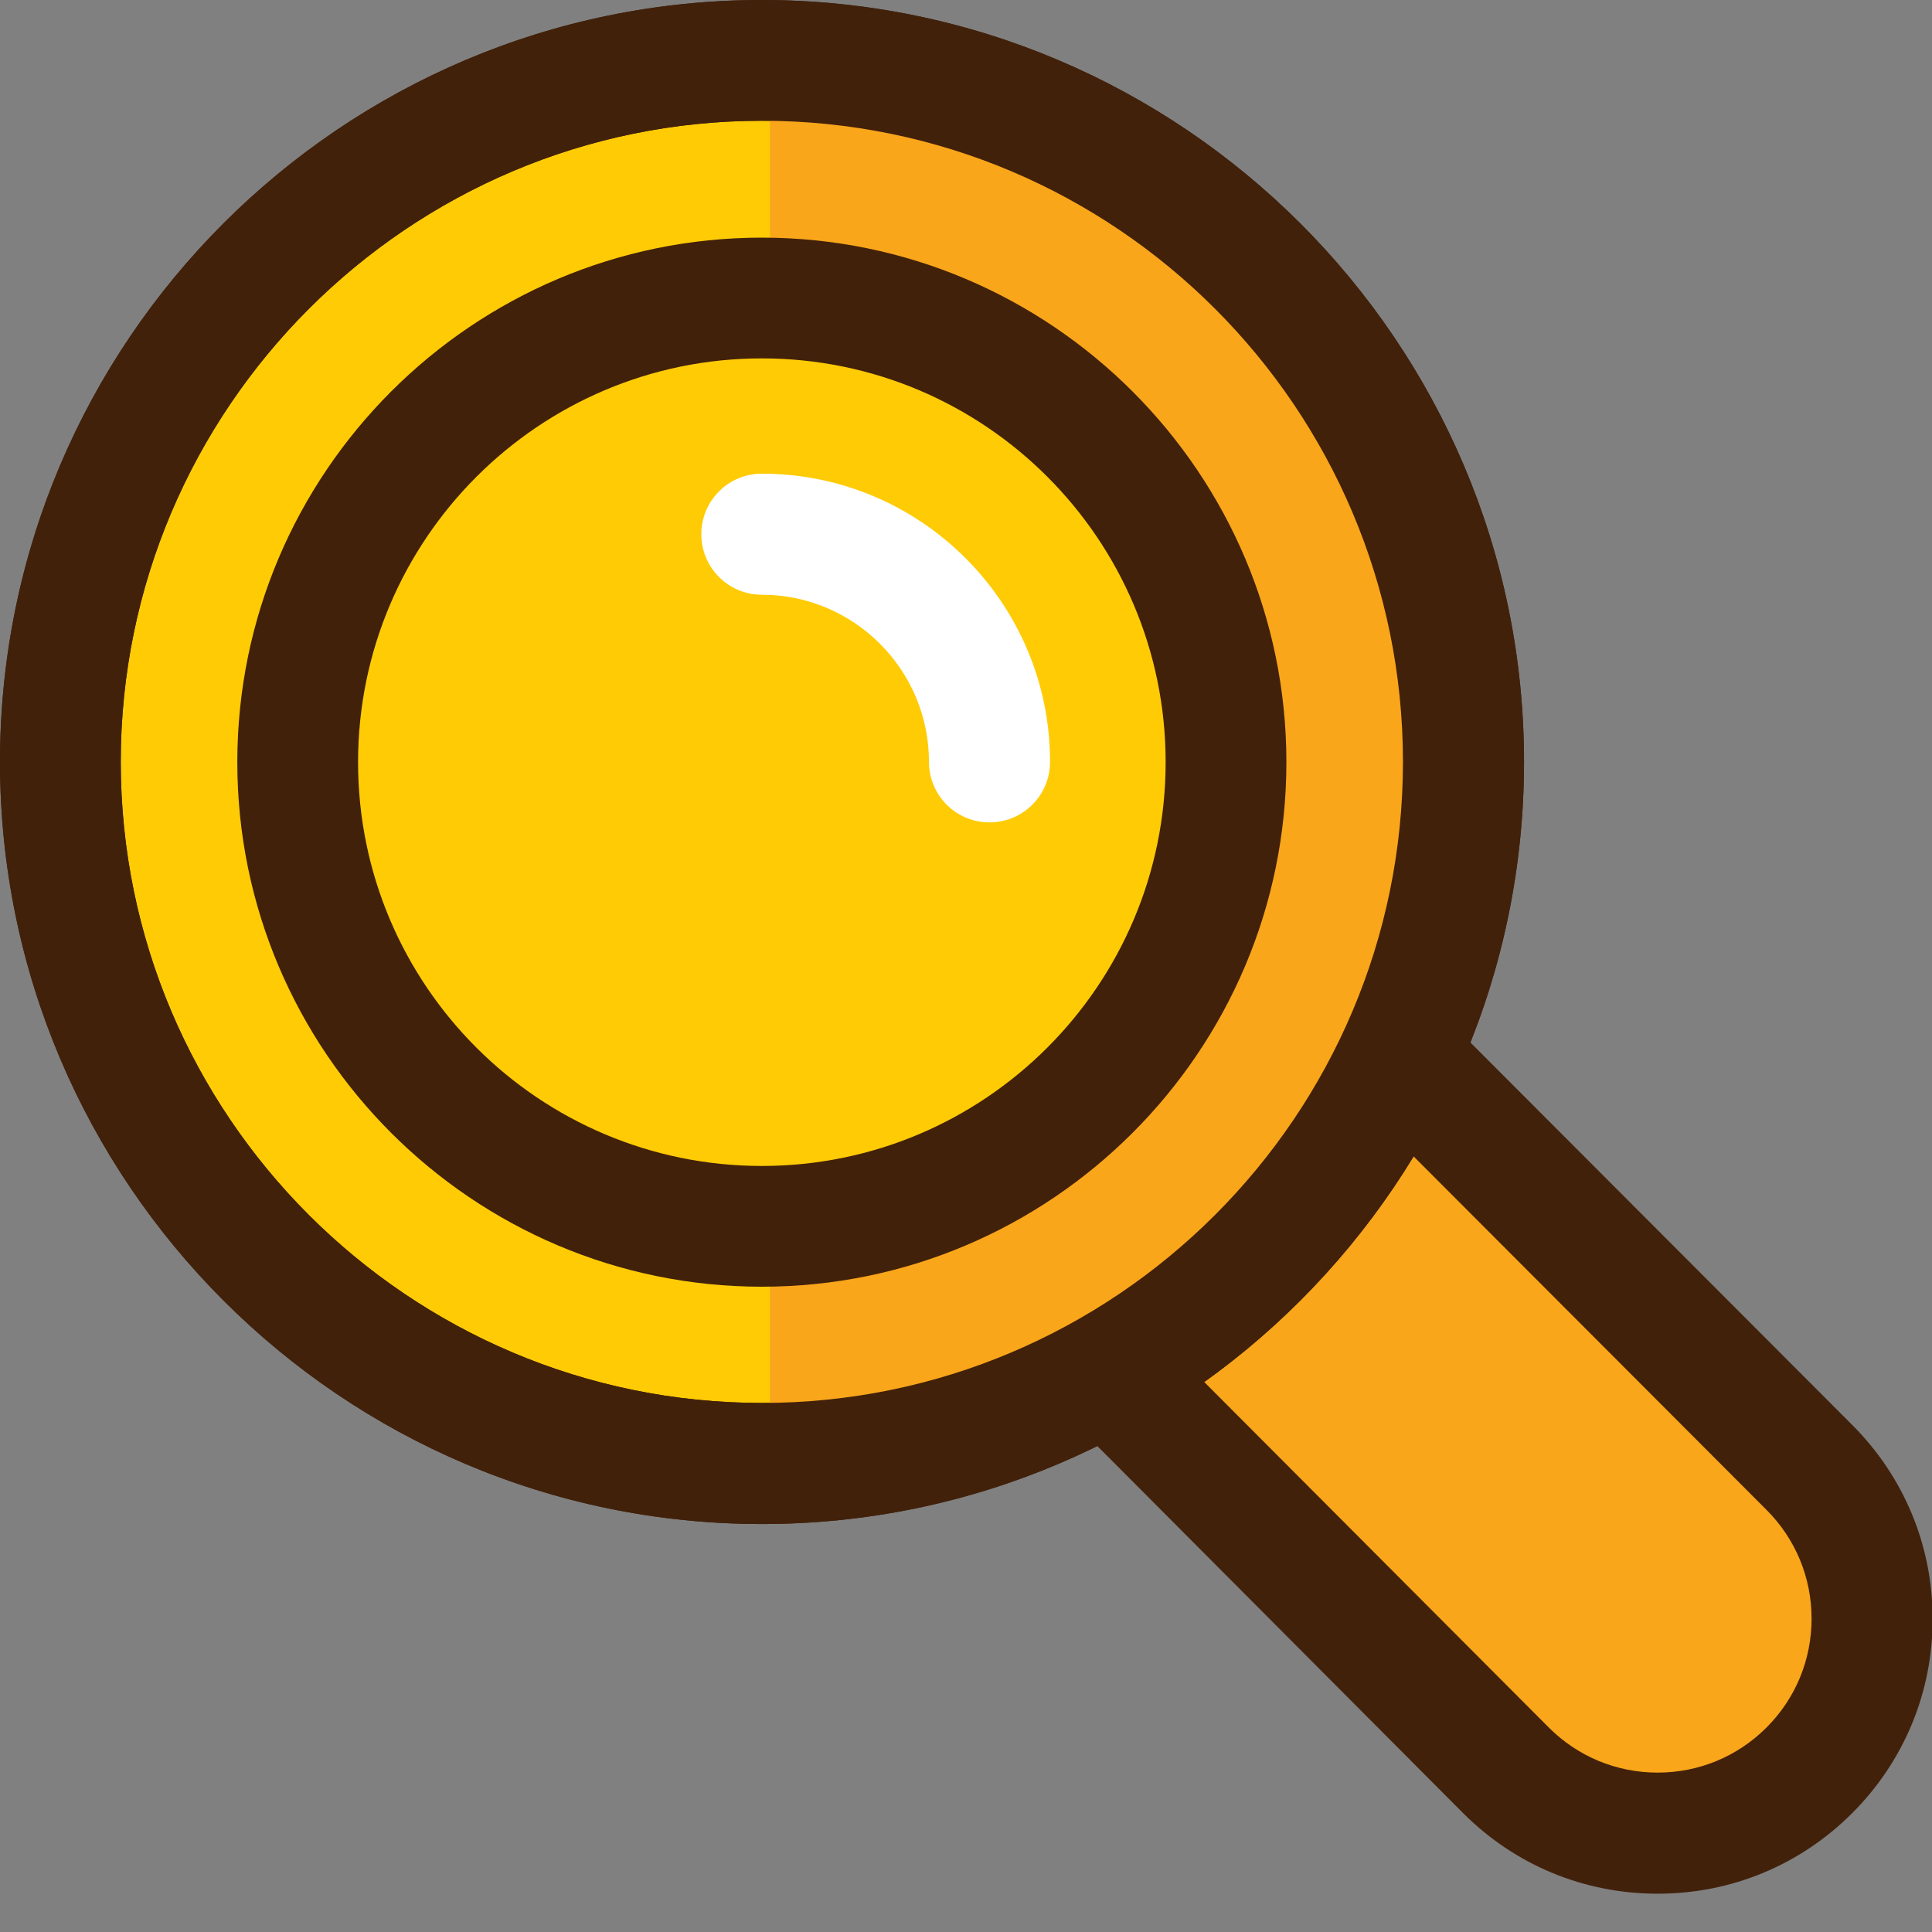 <svg width="60" height="60" viewBox="0 0 60 60" fill="none" xmlns="http://www.w3.org/2000/svg">
<rect x="0" y="0" width="60" height="60" fill="#808080" stroke="none"/>
<g><path d="m34.05,23.44l4.78,4.77h0s3.34,3.34,3.34,3.34l1.95,1.94h0s12.03,12.07,12.03,12.07c2.6,2.6,2.6,6.82,0,9.42-2.6,2.6-6.81,2.6-9.41,0l-11.04-11.08-11.08-11.04c-2.6-2.6-2.6-6.82,0-9.42,2.6-2.6,6.82-2.6,9.42,0Z" style="fill:#faa61a;"/><path d="m51.47,58.81c-2.28,0-4.42-.89-6.03-2.5l-11.04-11.08-11.08-11.04c-3.33-3.33-3.33-8.74,0-12.07,3.33-3.33,8.74-3.33,12.07,0l4.64,4.63c.05.04.11.09.16.14l5.29,5.29s.08.09.12.13l11.92,11.94c1.61,1.61,2.5,3.75,2.5,6.03s-.89,4.42-2.5,6.03c-1.61,1.61-3.75,2.5-6.03,2.5ZM29.35,23.37c-1.22,0-2.45.47-3.38,1.4-1.86,1.86-1.86,4.9,0,6.76l11.08,11.04,11.05,11.08c.9.9,2.1,1.4,3.38,1.4s2.48-.5,3.38-1.4c.9-.9,1.4-2.1,1.4-3.38s-.5-2.48-1.4-3.38l-12.04-12.06s-.08-.08-.11-.12l-5.03-5.03c-.05-.04-.1-.09-.15-.13l-4.78-4.77s0,0,0,0c-.93-.93-2.16-1.4-3.38-1.4Z" style="fill:#42210b;"/></g><g><path d="m45.45,23.66c0,12.03-9.76,21.79-21.79,21.79S1.88,35.7,1.88,23.66,11.63,1.88,23.66,1.88s21.79,9.75,21.79,21.79Z" style="fill:#ffcb05;"/><path d="m23.66,47.33C10.62,47.33,0,36.71,0,23.66S10.62,0,23.66,0s23.67,10.62,23.67,23.66-10.62,23.67-23.67,23.67Zm0-43.58C12.69,3.75,3.75,12.69,3.75,23.66s8.93,19.91,19.91,19.91,19.91-8.93,19.91-19.91S34.64,3.75,23.66,3.75Z" style="fill:#42210b;"/></g><path d="m23.91,1.89v43.55c11.92-.13,21.54-9.83,21.54-21.78S35.83,2.02,23.91,1.89Z" style="fill:#faa61a;"/><path d="m23.66,47.33C10.62,47.33,0,36.71,0,23.66S10.62,0,23.66,0s23.67,10.62,23.67,23.66-10.62,23.67-23.67,23.67Zm0-43.58C12.69,3.75,3.75,12.69,3.75,23.66s8.93,19.91,19.91,19.91,19.91-8.93,19.91-19.91S34.64,3.75,23.66,3.75Z" style="fill:#42210b;"/><g><path d="m38.08,23.66c0,7.96-6.45,14.41-14.41,14.41s-14.41-6.45-14.41-14.41,6.45-14.41,14.41-14.41,14.41,6.45,14.41,14.41Z" style="fill:#ffcb05;"/><path d="m23.66,39.96c-8.98,0-16.29-7.31-16.29-16.29S14.68,7.38,23.66,7.38s16.29,7.31,16.29,16.29-7.31,16.29-16.29,16.29Zm0-28.83c-6.91,0-12.54,5.62-12.54,12.54s5.62,12.54,12.54,12.54,12.54-5.62,12.54-12.54-5.62-12.54-12.54-12.54Z" style="fill:#42210b;"/></g><path d="m30.73,25.54c-1.04,0-1.88-.84-1.88-1.88,0-2.86-2.33-5.19-5.19-5.19-1.04,0-1.88-.84-1.88-1.88s.84-1.88,1.88-1.88c4.93,0,8.95,4.01,8.95,8.95,0,1.04-.84,1.88-1.88,1.88Z" style="fill:#fff;"/>
</svg>

